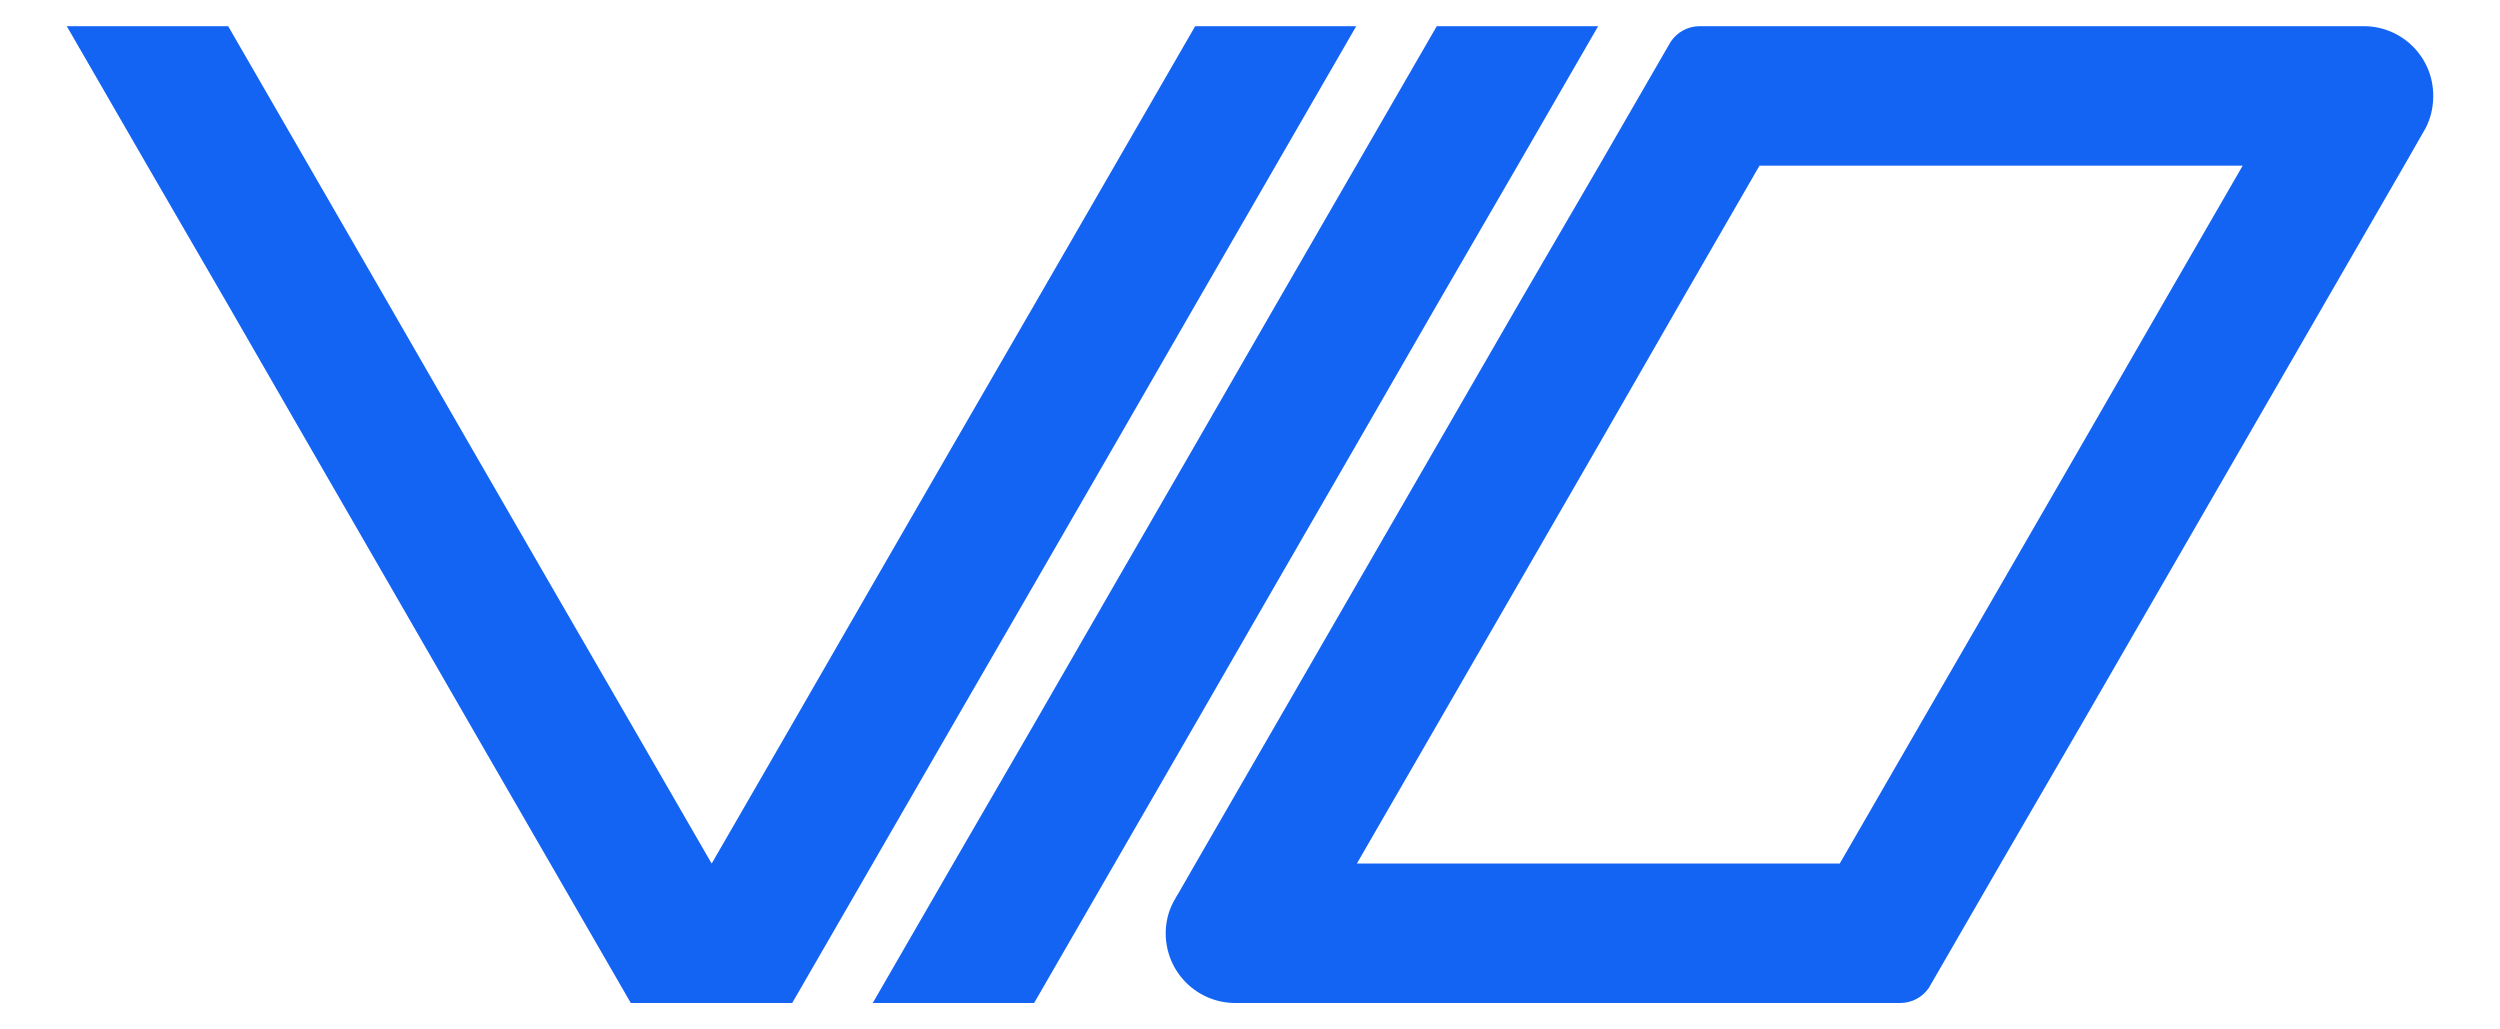 <?xml version="1.0" encoding="utf-8"?>
<!-- Generator: Adobe Illustrator 26.0.3, SVG Export Plug-In . SVG Version: 6.00 Build 0)  -->
<svg version="1.1" id="Layer_1" xmlns="http://www.w3.org/2000/svg" xmlns:xlink="http://www.w3.org/1999/xlink" x="0px" y="0px"
	 viewBox="0 0 763.7 314.4" style="enable-background:new 0 0 763.7 314.4;" xml:space="preserve">
<style type="text/css">
	.st0{fill:#1464F4;}
</style>
<polyline points="589.2,301.8 589.3,301.8 589.2,301.7 589.1,301.7 "/>
<g>
	<g>
		<polygon class="st0" points="389.7,178.5 414.3,135.9 438.9,93.2 463.6,50.6 488.2,8 438.9,8 414.3,50.6 389.7,93.2 365.1,135.9 
			340.5,178.5 315.9,221.2 291.2,263.8 266.6,306.4 315.9,306.4 340.5,263.8 365.1,221.2 		"/>
		<polygon class="st0" points="291.2,221.2 315.9,178.5 340.5,135.9 365.1,93.2 389.7,50.6 414.3,8 365.1,8 340.5,50.6 315.9,93.2 
			291.2,135.9 266.6,178.5 242,221.2 217.4,263.8 217.4,263.8 217.4,263.8 217.4,263.8 192.8,221.2 168.1,178.5 143.5,135.9 
			118.9,93.2 94.3,50.6 69.7,8 20.4,8 45,50.6 69.7,93.2 94.3,135.9 118.9,178.5 143.5,221.2 168.1,263.8 192.7,306.4 242,306.4 
			266.6,263.8 		"/>
		<path class="st0" d="M722.1,8h-12.3h-6.9h-42.3h-49.1h-0.1h-49.1h-35.5h-7.6c-3.7,0-6.9,1.9-8.8,4.7l-0.7,1.2l-21.2,36.7
			l-24.8,42.6l-24.6,42.6l-24.6,42.6l-24.7,42.8l-24.6,42.6l-5.4,9.4c-0.1,0.1,0,0-0.1,0.1l-1.3,2.3c-1.5,2.9-2.3,6.1-2.3,9.5
			c0,11.8,9.5,21.3,21.3,21.3h12.4h49.1h0.1h49.1h49.2h12.3h30.8c3.7,0,6.9-1.8,8.8-4.6l0,0l0.7-1.2l21.2-36.7l24.8-42.7l24.6-42.6
			l24.6-42.6l24.6-42.6l24.6-42.6l5.9-10.3c2-3.2,3.1-7,3.1-11.1C743.4,17.5,733.8,8,722.1,8z M660.5,93.2l-24.6,42.7l-24.6,42.6
			l-24.7,42.7L562,263.8h-49.2h-49.1h-0.1h-49.1l24.6-42.6l24.6-42.6l24.6-42.6l24.6-42.8l24.6-42.6h49.1h0.1h49.2h49.2L660.5,93.2z
			"/>
	</g>
</g>
</svg>
